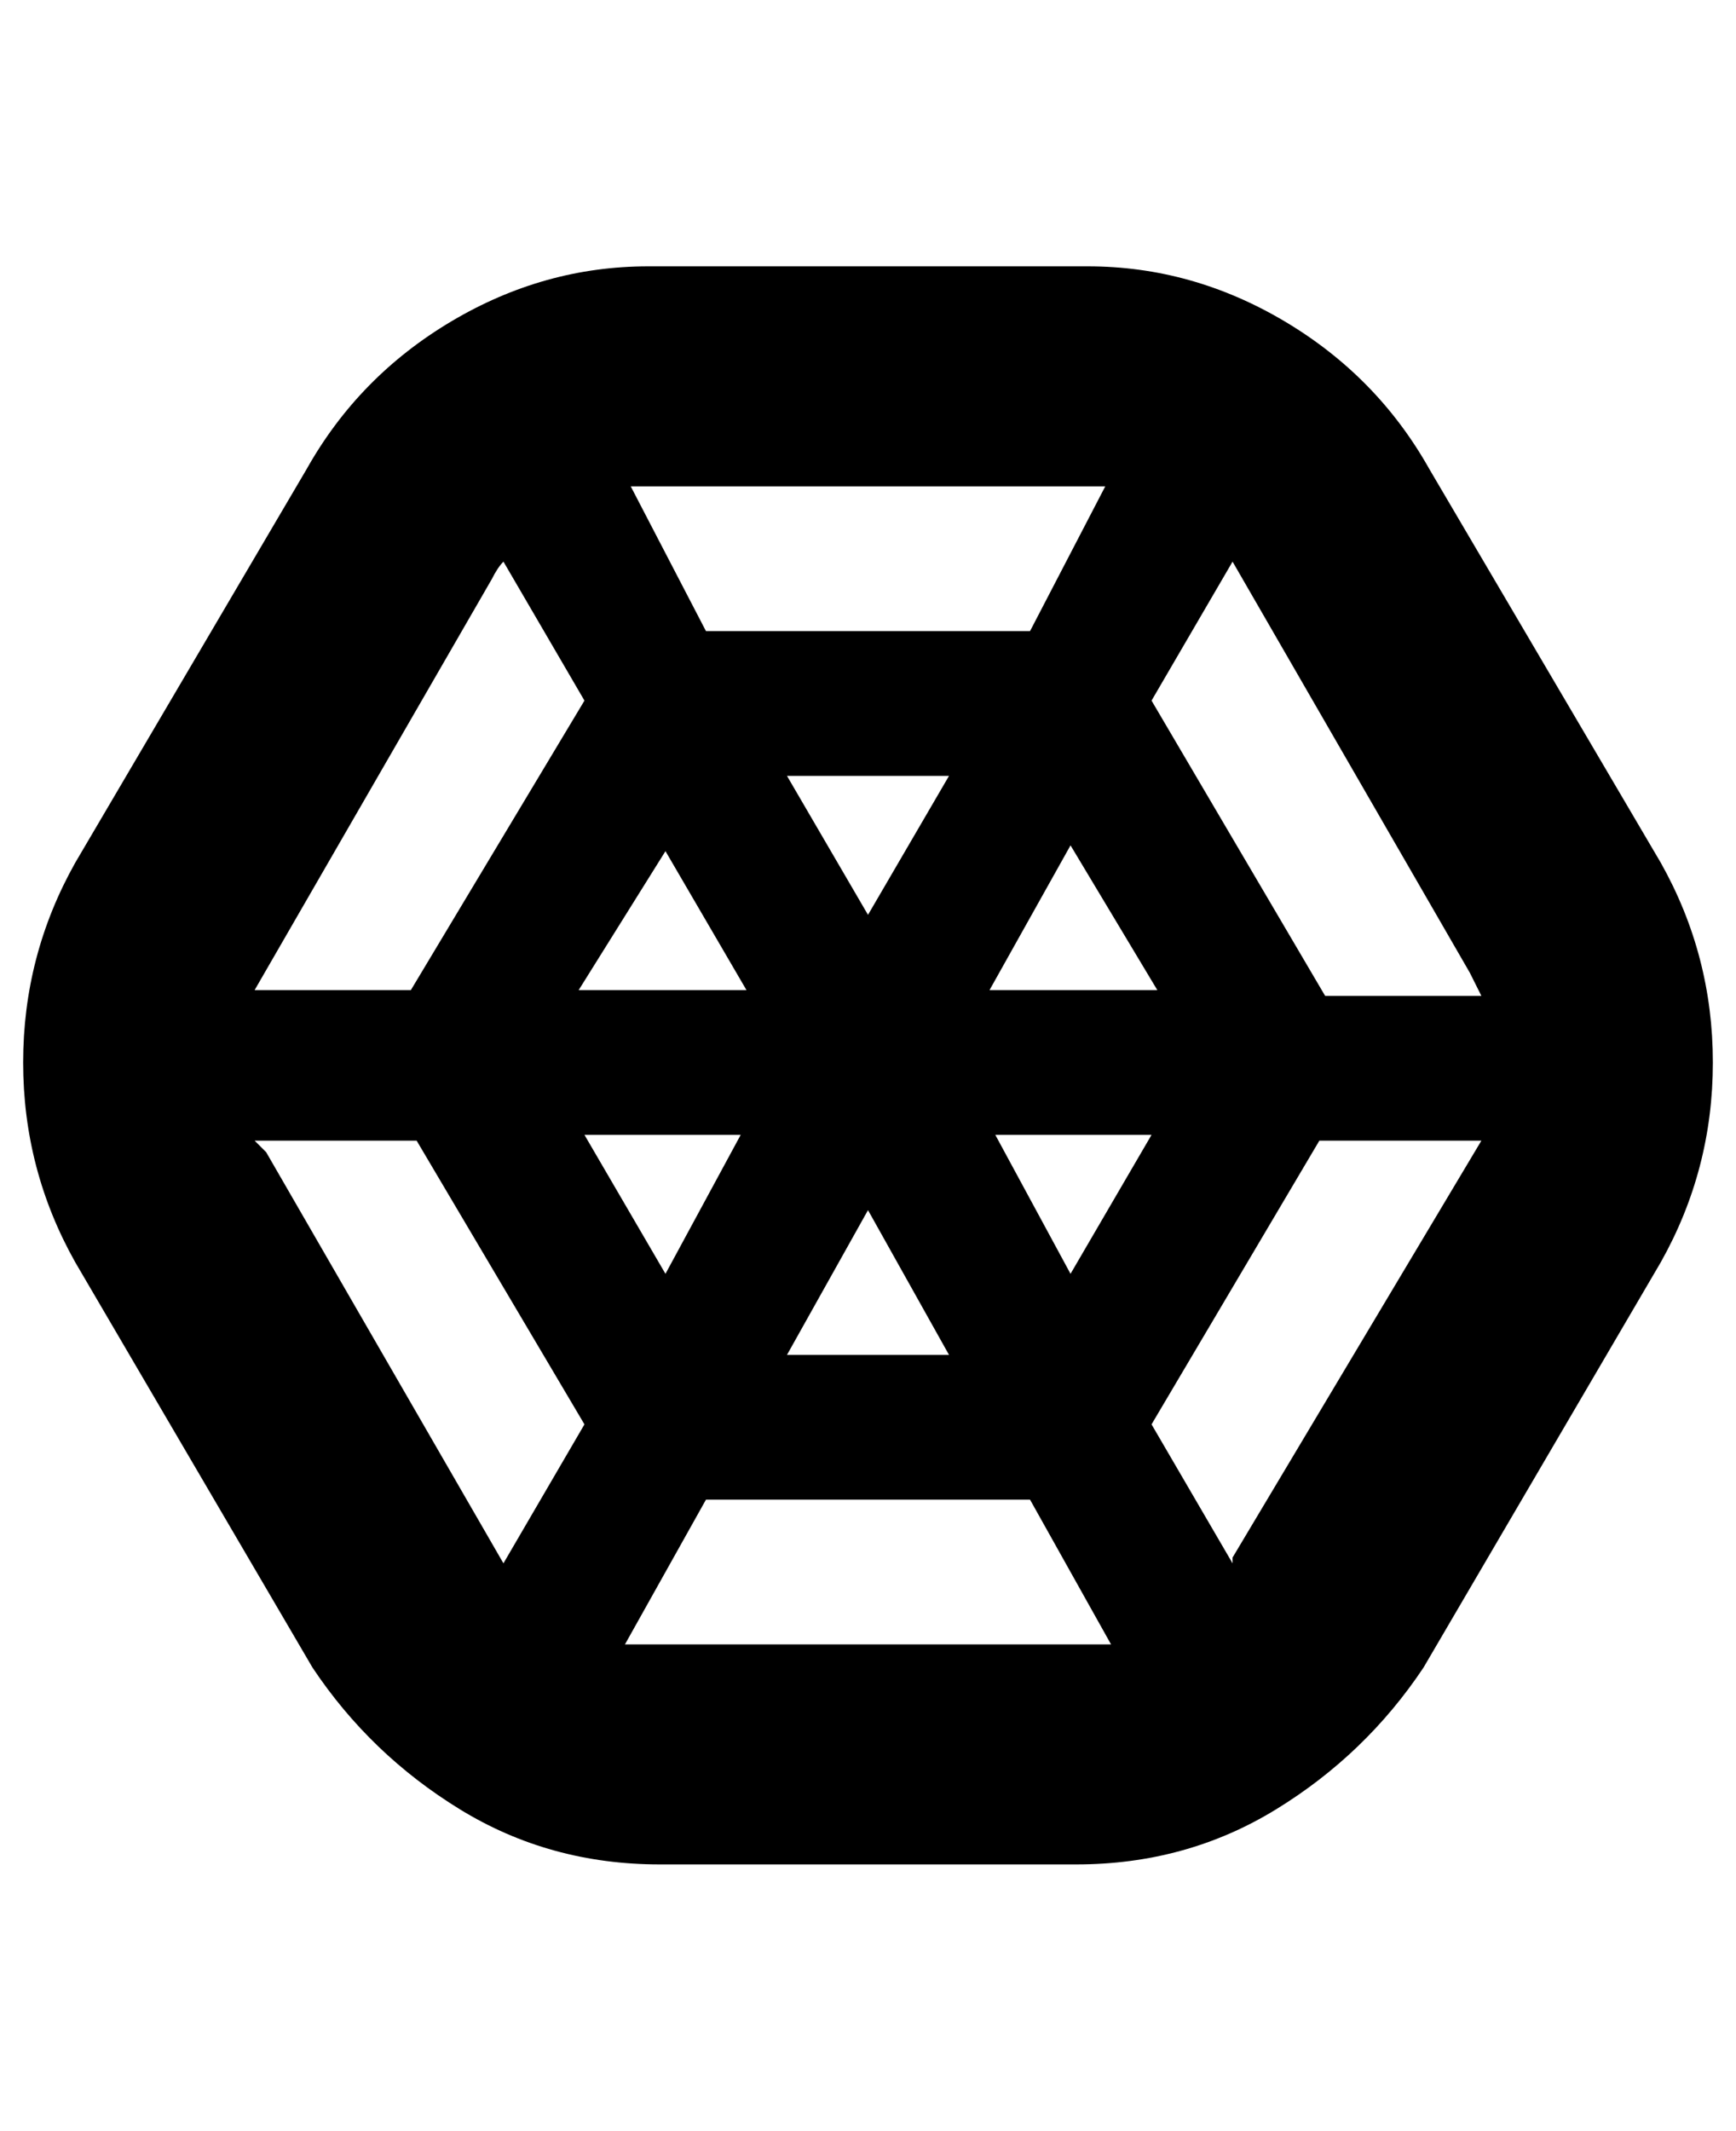 <svg viewBox="0 0 300 368" xmlns="http://www.w3.org/2000/svg"><path d="M287 149l-40-68q-9-16-25-25.5T188 46h-76q-18 0-34 9.5T53 81l-40 68q-9 16-9 34.5t9 34.5l41 70q10 15 25.5 24.5T114 322h72q19 0 34.5-9.5T246 288l41-70q9-16 9-34.5t-9-34.5zm-33 19l2 4h-27l-30-51 14-24 41 71zm-125 3h-29l15-24 14 24zm7-37h28l-14 24-14-24zm-8 62l-13 24-14-24h27zm22 13l14 25h-28l14-25zm22-13h27l-14 24-13-24zm-1-25l14-25 15 25h-29zm17-87h3l-13 25h-56l-13-25h79zM85 100q1-2 2-3l14 24-30 50H44l41-71zm-39 99l-2-2h28l29 49-14 24-41-71zm68 85h-6l14-25h56l14 25h-78zm99-15v1l-14-24 29-49h28l-43 72z"/></svg>